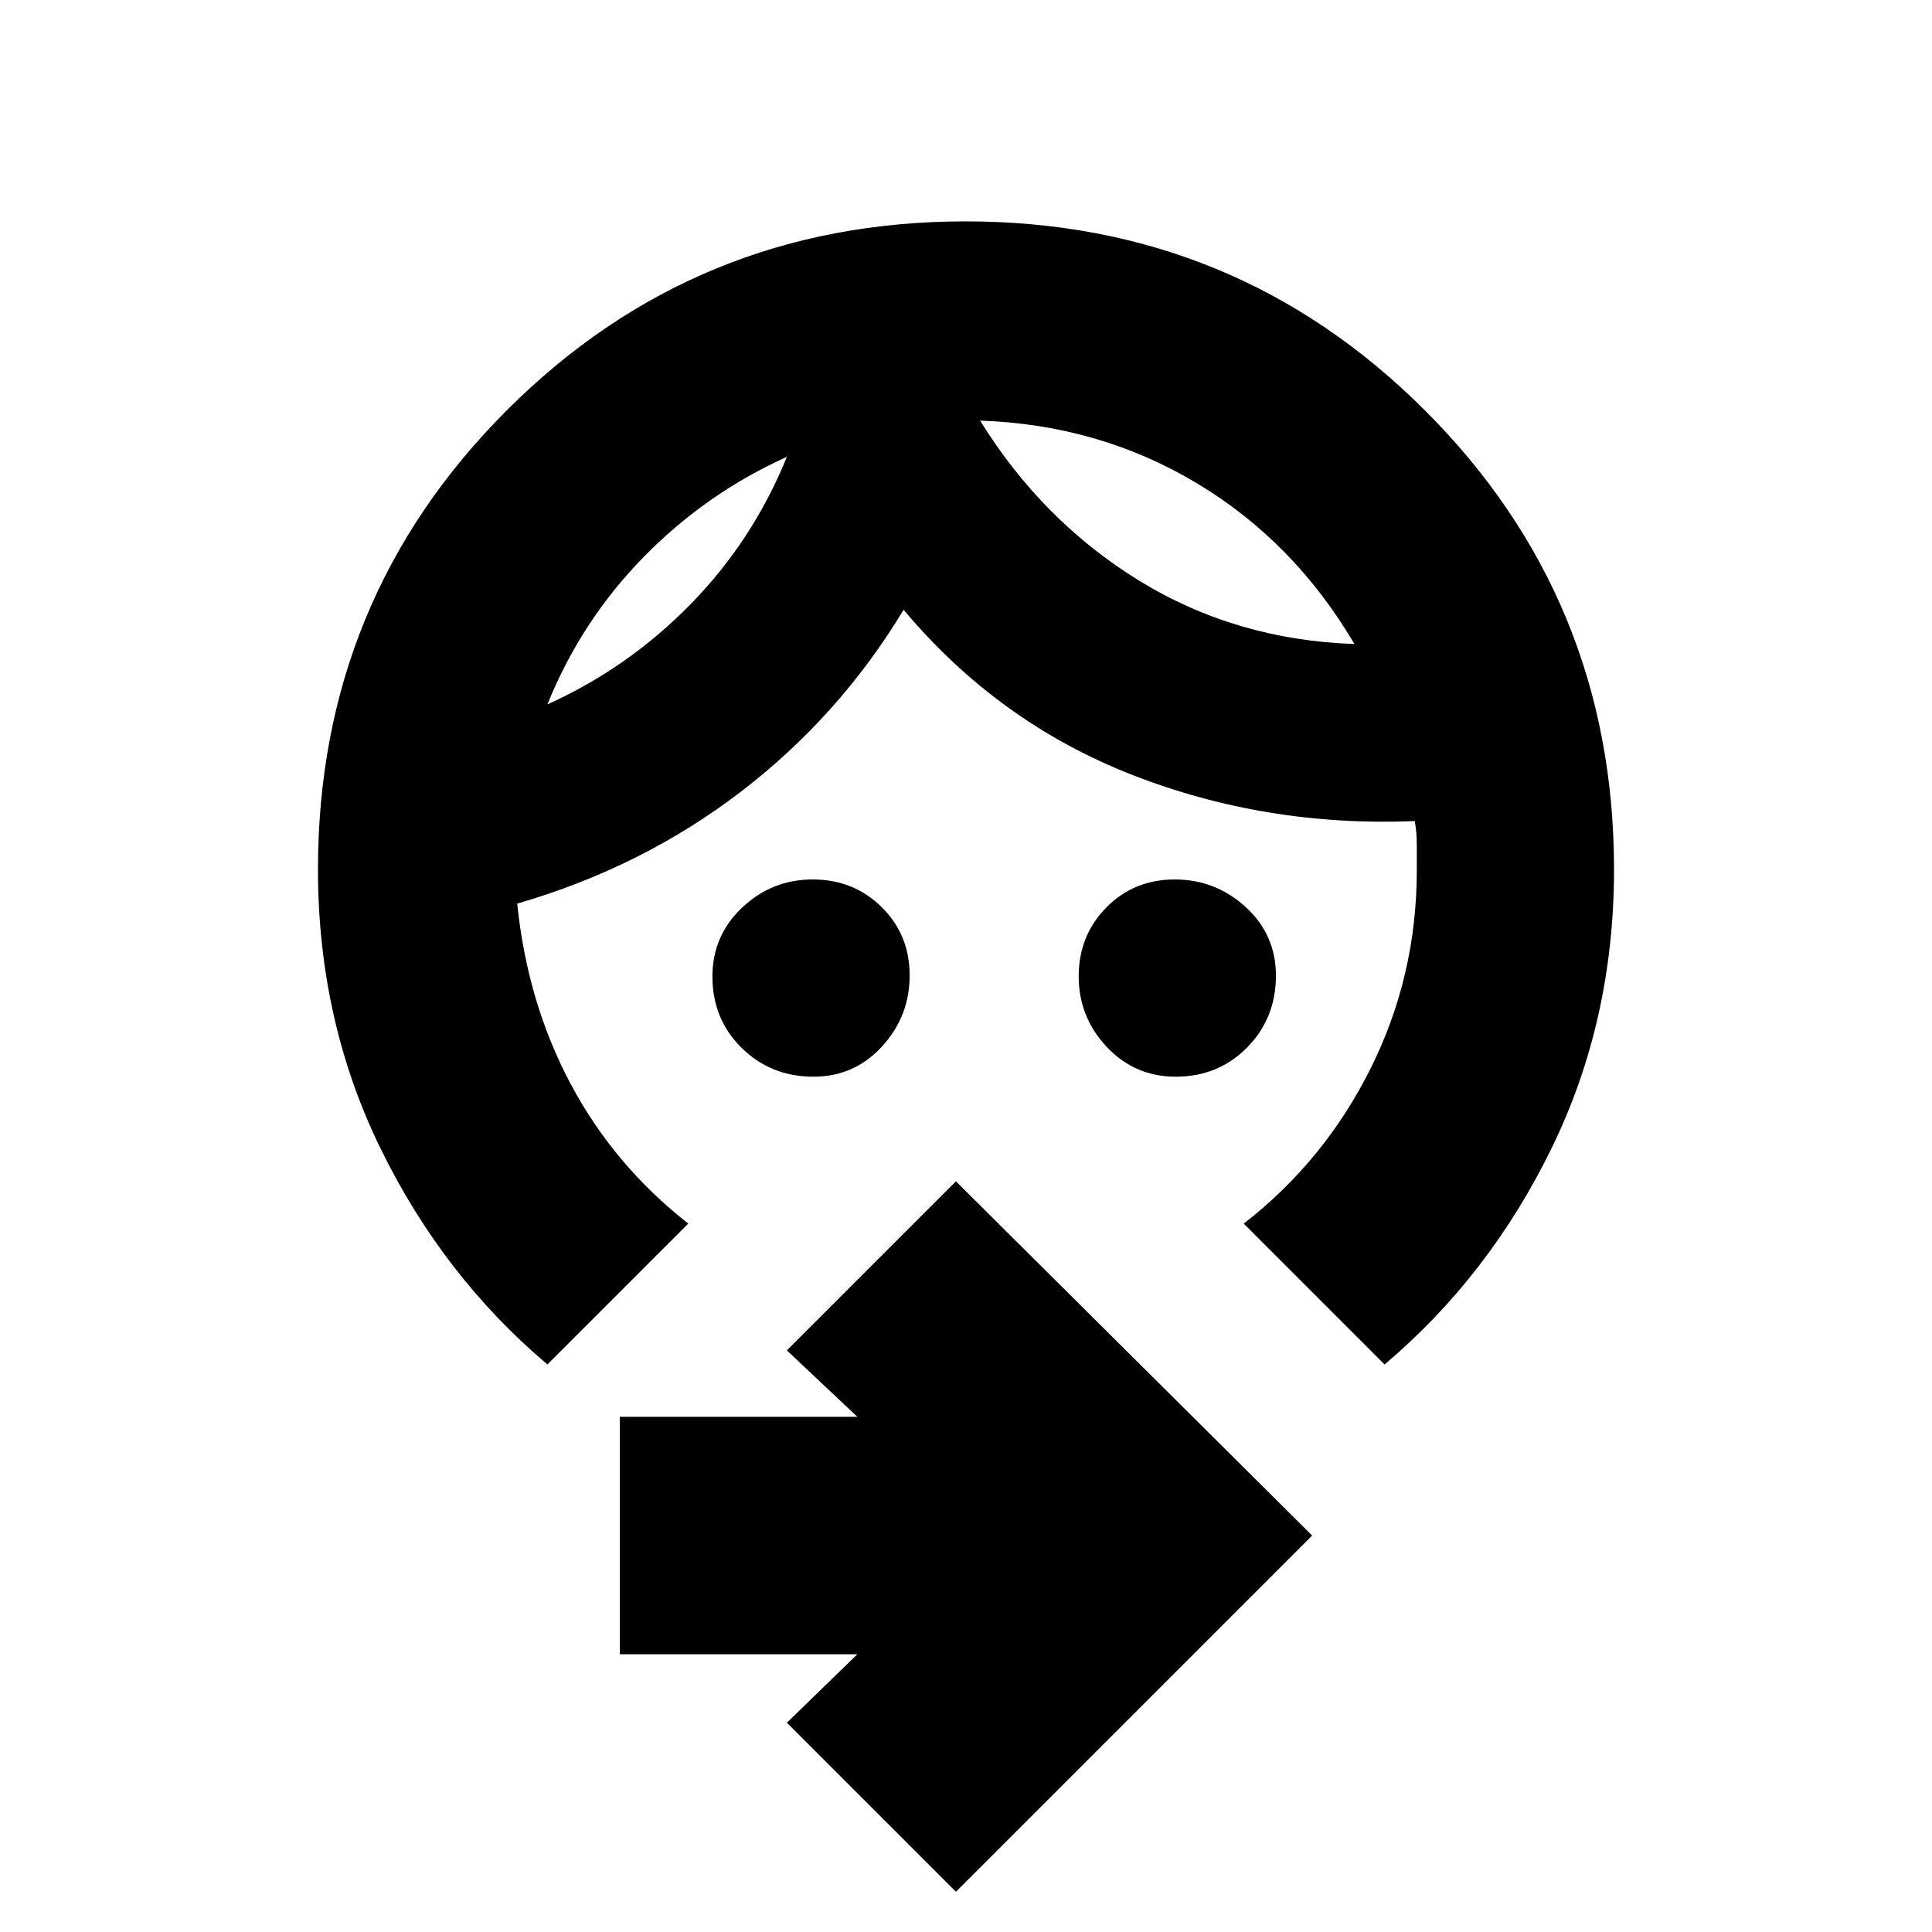 <svg xmlns="http://www.w3.org/2000/svg" height="20" viewBox="0 -960 960 960" width="20"><path d="M584.21-425q-20.31 0-34.26-14.79T536-474.86q0-20.28 13.72-34.21t34-13.93Q604-523 619-509.26t15 34.05q0 21.16-14.31 35.69Q605.37-425 584.21-425Zm-180 0q-21.16 0-35.69-14.31Q354-453.63 354-474.79q0-20.31 14.79-34.26T403.86-523q20.28 0 34.21 13.72t13.93 34Q452-455 438.26-440t-34.05 15ZM391-733q-40 18-71.08 49.68Q288.85-651.65 272-610q40-18 71.06-49.69Q374.12-691.37 391-733Zm96-18q31 50 79 79.5T673-640q-30-51-78.5-80T487-751ZM272-282q-52-44-83-107.5T158-528q0-134.24 93.83-228.12 93.84-93.88 228-93.88Q614-850 708-756.12T802-528q0 75-31 138.5T688-282l-70-70q40-31 63-77t23-98.57V-540q0-6.4-1-12-74 3-140.5-23T449-657q-32 53-81 90.5T257-511q5 49 26.5 89.5T342-352l-70 70ZM475-20l-84-84 35-34H308v-118h118l-35-33 84-84 177 176L475-20Zm-84-713Zm96-18Z"/></svg>